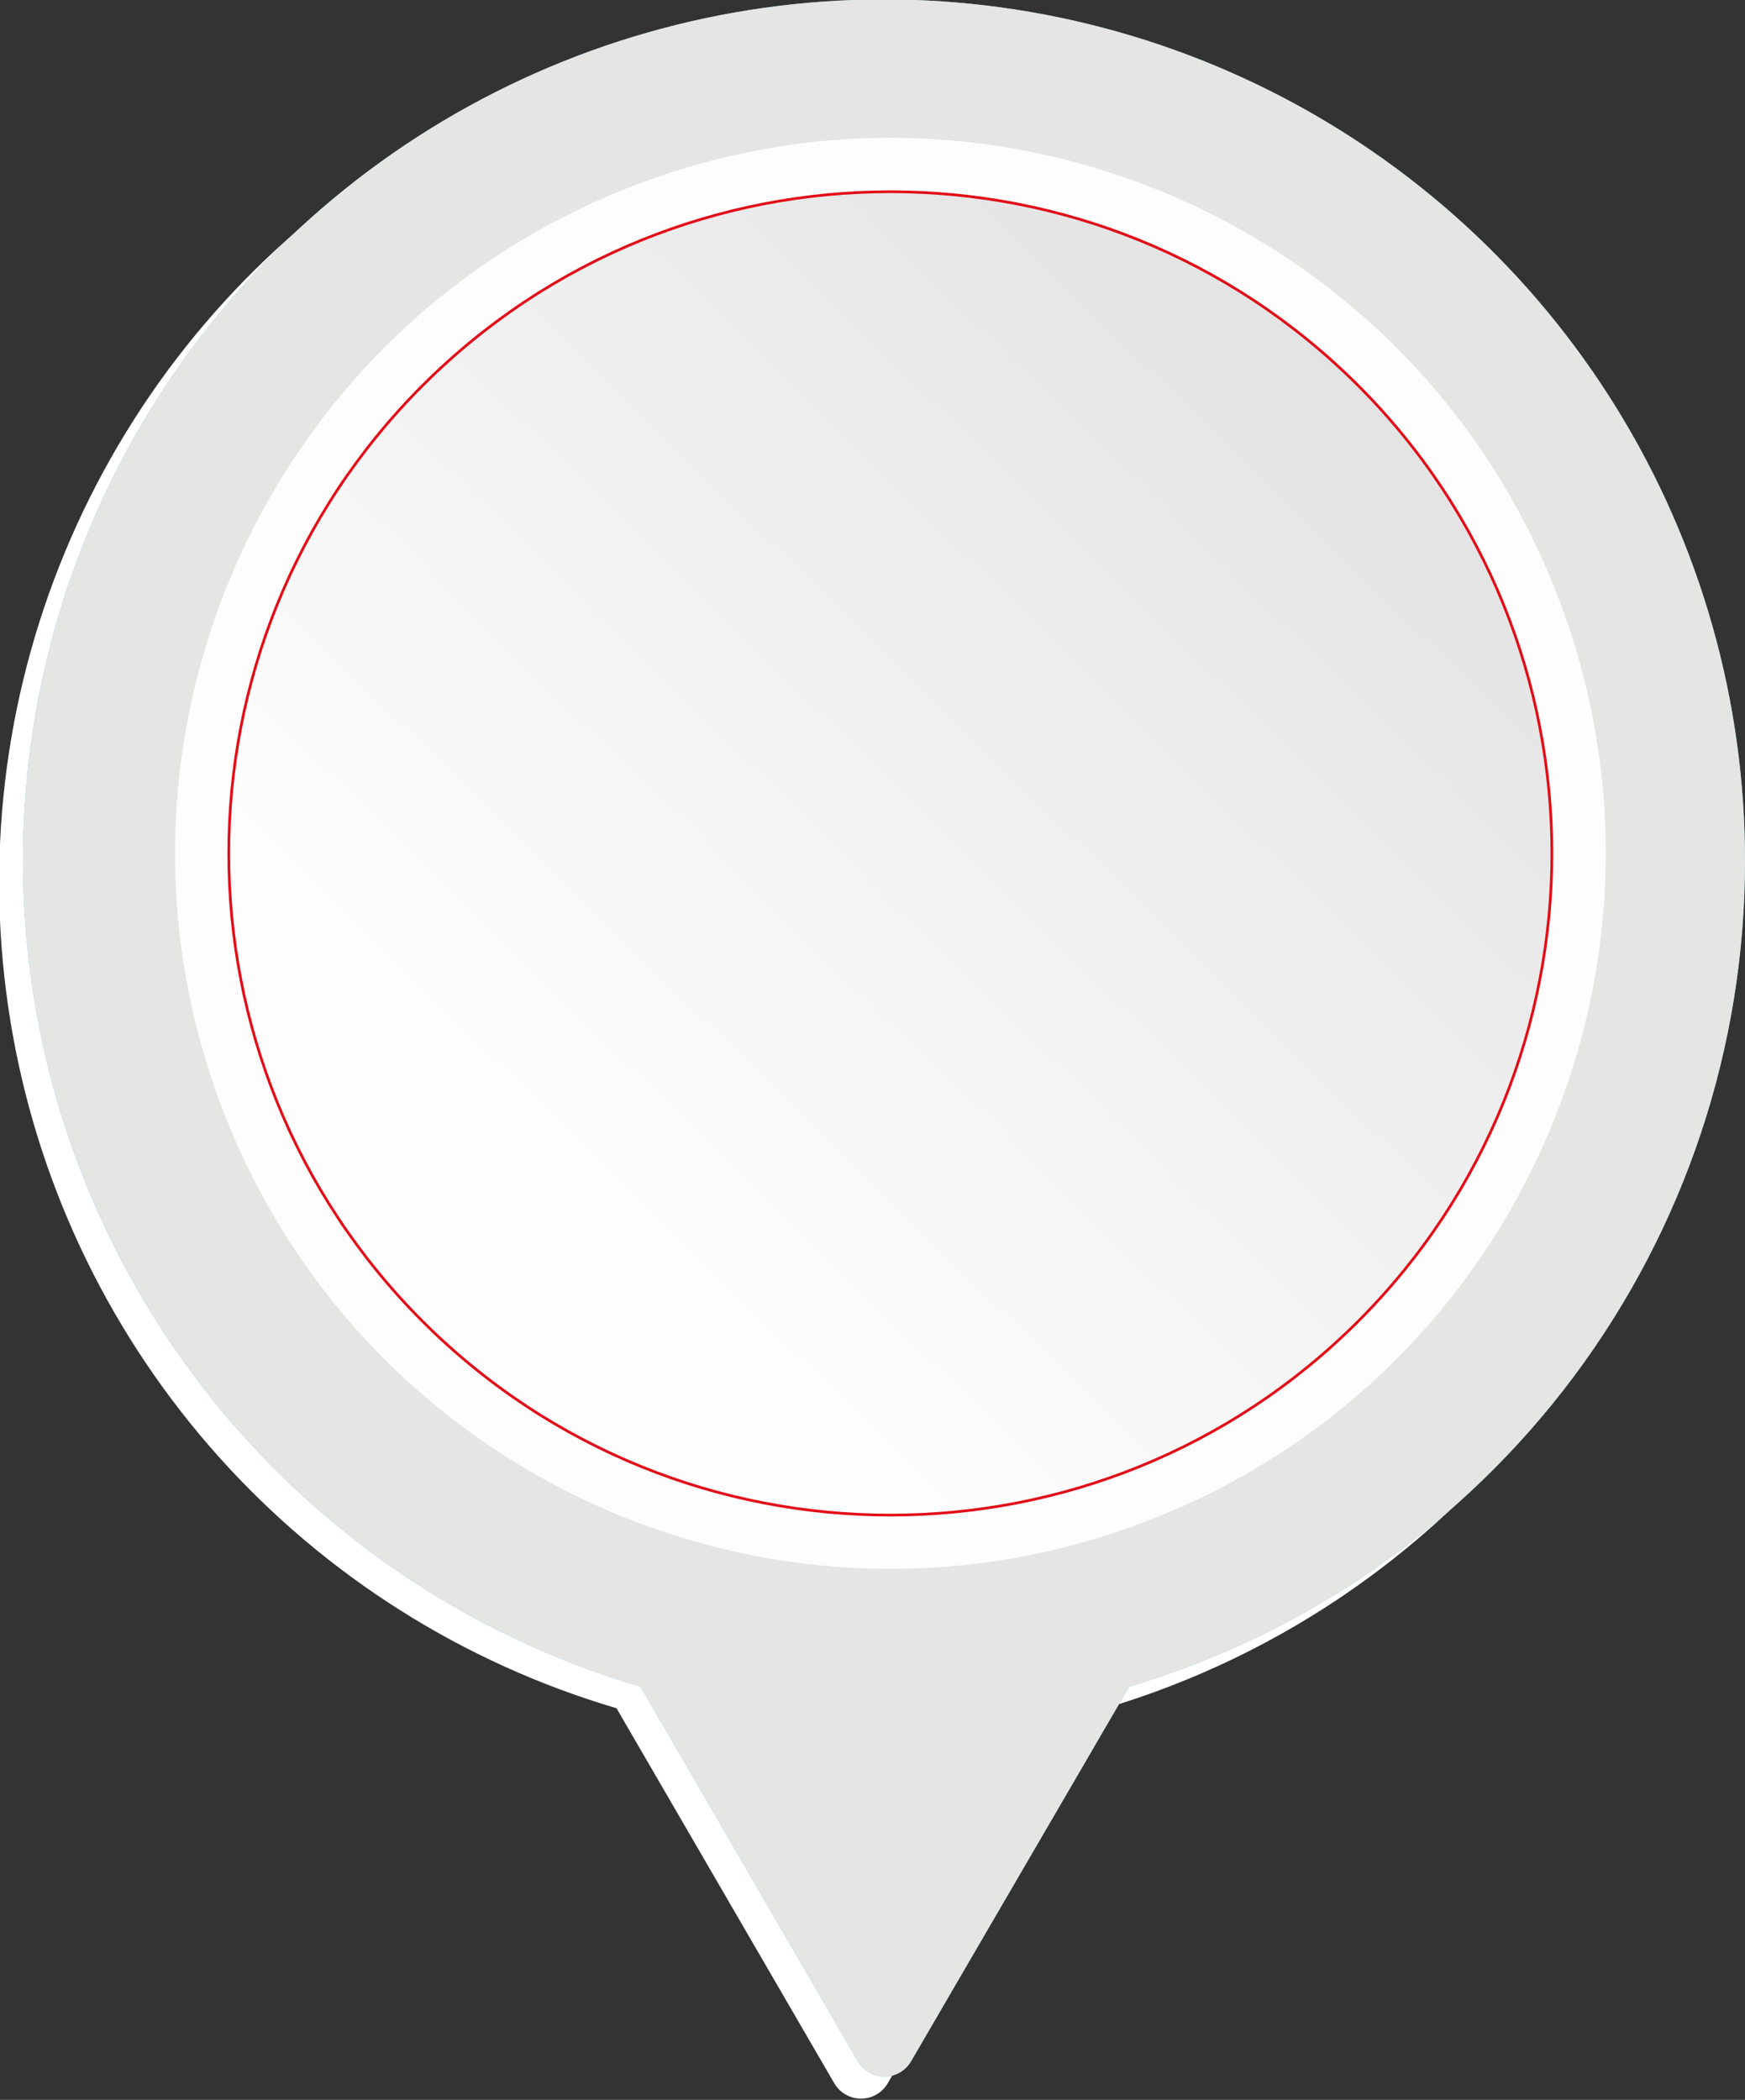 <svg width="320" height="385" viewBox="0 0 320 385" fill="none" xmlns="http://www.w3.org/2000/svg">
<rect x="0" y="0" width="320" height="385" fill="#333333" stroke="none"/>
<path d="M315.626 161.983C315.668 132.671 307.55 103.927 292.181 78.968C276.812 54.008 254.798 33.82 228.606 20.663C202.414 7.507 173.076 1.901 143.878 4.473C114.68 7.046 86.774 17.695 63.286 35.23C39.797 52.764 21.653 76.49 10.885 103.752C0.117 131.014 -2.85 160.735 2.317 189.588C7.483 218.44 20.579 245.285 40.138 267.117C59.697 288.948 84.947 304.904 113.06 313.198L152.999 381.972C153.498 382.825 154.213 383.534 155.071 384.026C155.929 384.518 156.901 384.777 157.891 384.777C158.88 384.777 159.852 384.518 160.71 384.026C161.568 383.534 162.283 382.825 162.783 381.972L202.721 313.198C235.313 303.51 263.907 283.559 284.25 256.314C304.593 229.069 315.597 195.985 315.626 161.983Z" fill="white"/>
<path d="M320 157.893C320.019 128.585 311.881 99.851 296.497 74.906C281.113 49.961 259.09 29.79 232.893 16.651C206.695 3.513 177.359 -2.075 148.166 0.513C118.974 3.101 91.077 13.763 67.6 31.306C44.123 48.849 25.992 72.579 15.237 99.842C4.481 127.104 1.525 156.823 6.7 185.67C11.875 214.517 24.977 241.354 44.538 263.177C64.1 285.001 89.349 300.949 117.46 309.237L157.295 377.908C157.79 378.768 158.502 379.483 159.361 379.98C160.22 380.477 161.195 380.738 162.187 380.738C163.179 380.738 164.154 380.477 165.013 379.98C165.872 379.483 166.585 378.768 167.079 377.908L207.07 309.237C239.688 299.548 268.303 279.58 288.653 252.308C309.002 225.036 319.997 191.92 320 157.893Z" fill="url(#paint0_linear)"/>
<path d="M320 157.893C320.019 128.585 311.881 99.851 296.497 74.906C281.113 49.961 259.09 29.79 232.893 16.651C206.695 3.513 177.359 -2.075 148.166 0.513C118.974 3.101 91.077 13.763 67.6 31.306C44.123 48.849 25.992 72.579 15.237 99.842C4.481 127.104 1.525 156.823 6.7 185.67C11.875 214.517 24.977 241.354 44.538 263.177C64.1 285.001 89.349 300.949 117.46 309.237L157.295 377.908C157.79 378.768 158.502 379.483 159.361 379.98C160.22 380.477 161.195 380.738 162.187 380.738C163.179 380.738 164.154 380.477 165.013 379.98C165.872 379.483 166.585 378.768 167.079 377.908L207.07 309.237C239.688 299.548 268.303 279.58 288.653 252.308C309.002 225.036 319.997 191.92 320 157.893Z" fill="#E5E5E4"/>
<path d="M211.965 278.241C279.223 251.353 311.95 175.031 285.062 107.772C258.175 40.512 181.854 7.785 114.596 34.673C47.337 61.562 14.611 137.883 41.499 205.142C68.386 272.402 144.707 305.129 211.965 278.241Z" fill="#FDFDFD"/>
<path opacity="0.1" d="M249.055 242.256C296.433 194.878 296.433 118.063 249.055 70.685C201.678 23.307 124.865 23.307 77.487 70.685C30.11 118.063 30.11 194.878 77.487 242.256C124.865 289.633 201.678 289.633 249.055 242.256Z" fill="url(#paint1_linear)"/>
<path d="M249.055 242.256C296.433 194.878 296.433 118.063 249.055 70.685C201.678 23.307 124.865 23.307 77.487 70.685C30.11 118.063 30.11 194.878 77.487 242.256C124.865 289.633 201.678 289.633 249.055 242.256Z" stroke="#E20D18" stroke-width="0.5" stroke-miterlimit="10"/>
<defs>
<linearGradient id="paint0_linear" x1="4.374" y1="190.429" x2="320" y2="190.429" gradientUnits="userSpaceOnUse">
<stop stop-color="#65B6E5"/>
<stop offset="1" stop-color="#71C6CD"/>
</linearGradient>
<linearGradient id="paint1_linear" x1="37.008" y1="285.708" x2="247.187" y2="70.589" gradientUnits="userSpaceOnUse">
<stop offset="0.33" stop-color="#010101" stop-opacity="0"/>
<stop offset="1" stop-color="#010101"/>
</linearGradient>
</defs>
</svg>
